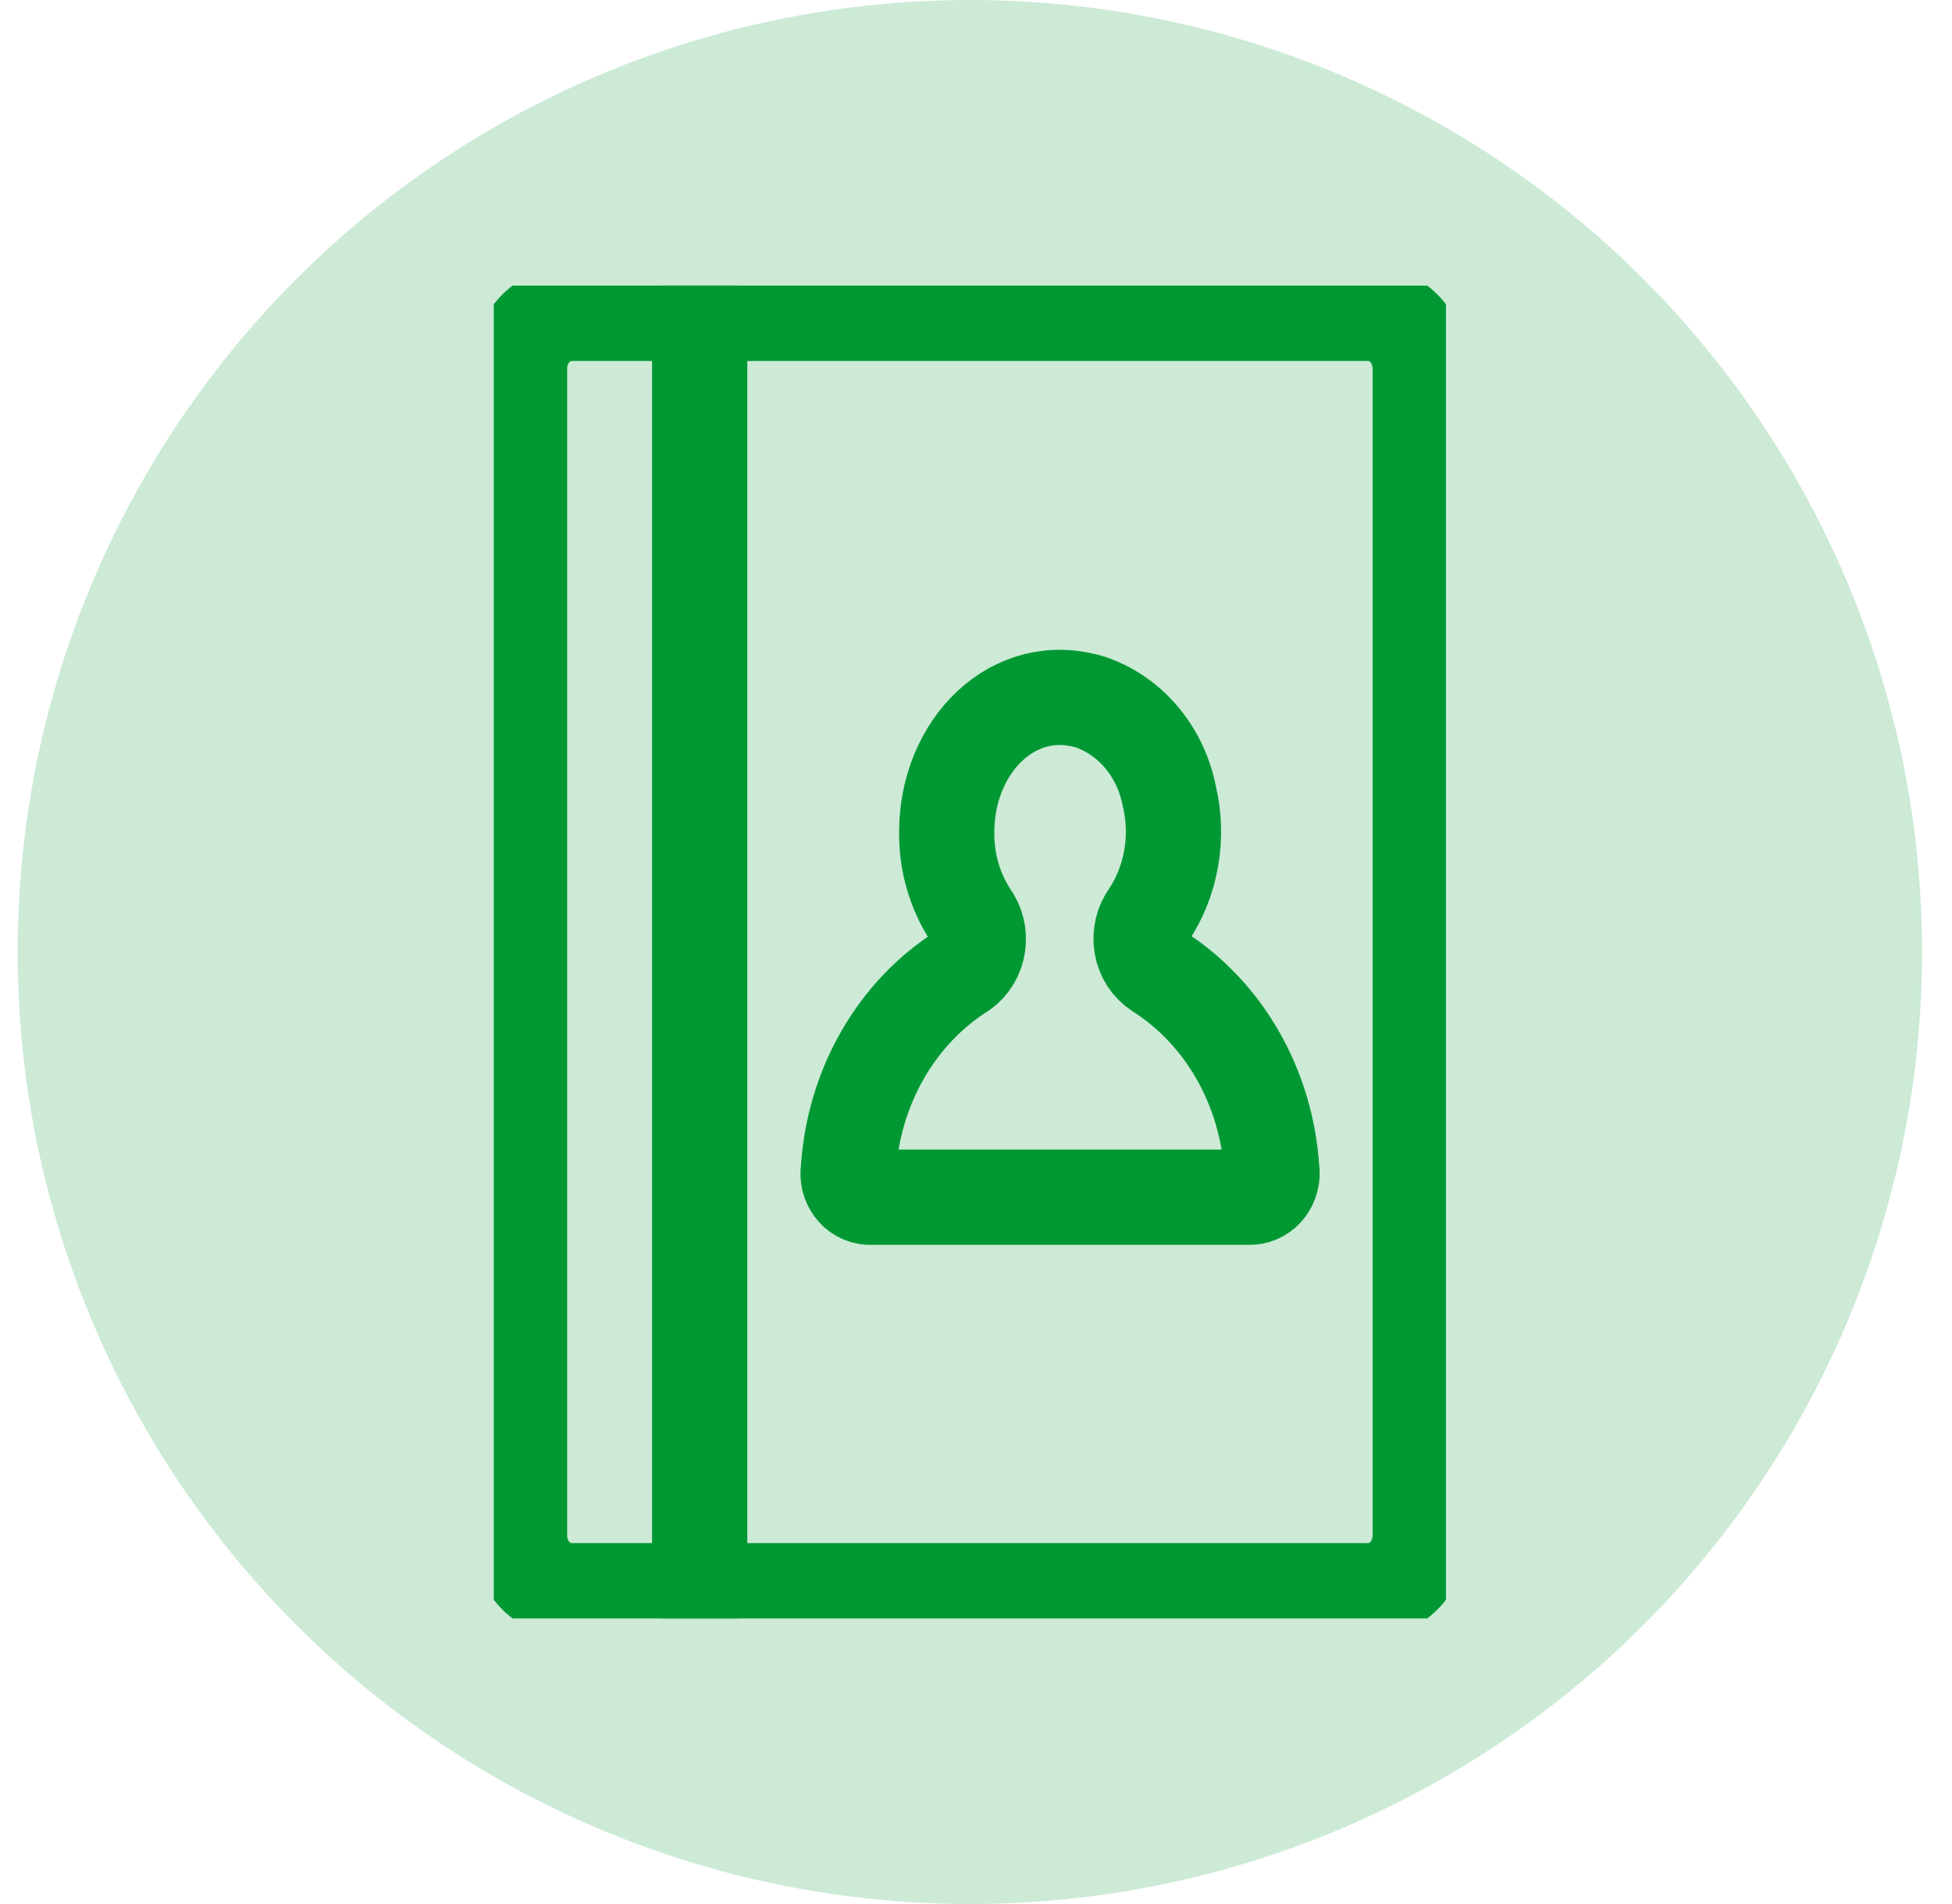 <svg width="41" height="40" viewBox="0 0 41 40" fill="none" xmlns="http://www.w3.org/2000/svg">
<g clip-path="url(#clip0_1_13591)">
<path d="M28.75 6.583H11.993C11.396 6.583 10.912 7.106 10.912 7.75V32.25C10.912 32.895 11.396 33.417 11.993 33.417H28.75C29.347 33.417 29.831 32.895 29.831 32.25V7.75C29.831 7.106 29.347 6.583 28.75 6.583Z" stroke="#009933" stroke-width="2" stroke-linecap="round" stroke-linejoin="round"/>
<path d="M14.696 6.583V33.417" stroke="#009933" stroke-width="2" stroke-linecap="round" stroke-linejoin="round"/>
<path d="M24.128 19.224C24.364 18.867 24.526 18.459 24.6 18.028C24.675 17.596 24.662 17.153 24.561 16.728C24.474 16.276 24.278 15.856 23.993 15.511C23.709 15.166 23.345 14.908 22.939 14.762C21.317 14.237 19.885 15.654 19.885 17.48C19.877 18.106 20.053 18.719 20.388 19.23C20.452 19.317 20.499 19.418 20.525 19.525C20.551 19.633 20.556 19.745 20.54 19.855C20.524 19.965 20.486 20.07 20.43 20.163C20.374 20.256 20.301 20.336 20.215 20.397C19.531 20.829 18.955 21.435 18.538 22.162C18.121 22.889 17.874 23.715 17.82 24.568C17.808 24.637 17.811 24.708 17.826 24.776C17.842 24.844 17.871 24.908 17.912 24.963C17.952 25.018 18.003 25.064 18.061 25.096C18.119 25.128 18.182 25.147 18.247 25.151H26.279C26.345 25.147 26.408 25.128 26.466 25.096C26.524 25.064 26.576 25.019 26.616 24.964C26.657 24.909 26.687 24.845 26.703 24.777C26.72 24.709 26.723 24.637 26.712 24.568C26.658 23.717 26.413 22.893 25.997 22.167C25.582 21.441 25.009 20.836 24.328 20.403C24.238 20.345 24.16 20.267 24.099 20.174C24.039 20.081 23.998 19.974 23.979 19.863C23.96 19.751 23.964 19.636 23.989 19.526C24.015 19.416 24.062 19.313 24.128 19.224V19.224Z" stroke="#009933" stroke-width="2" stroke-linecap="round" stroke-linejoin="round"/>
</g>
<circle cx="20.371" cy="20" r="20" fill="#009933" fill-opacity="0.2"/>
<defs>
<clipPath id="clip0_1_13591">
<rect width="20" height="28" fill="white" transform="translate(10.371 6)"/>
</clipPath>
</defs>
</svg>
